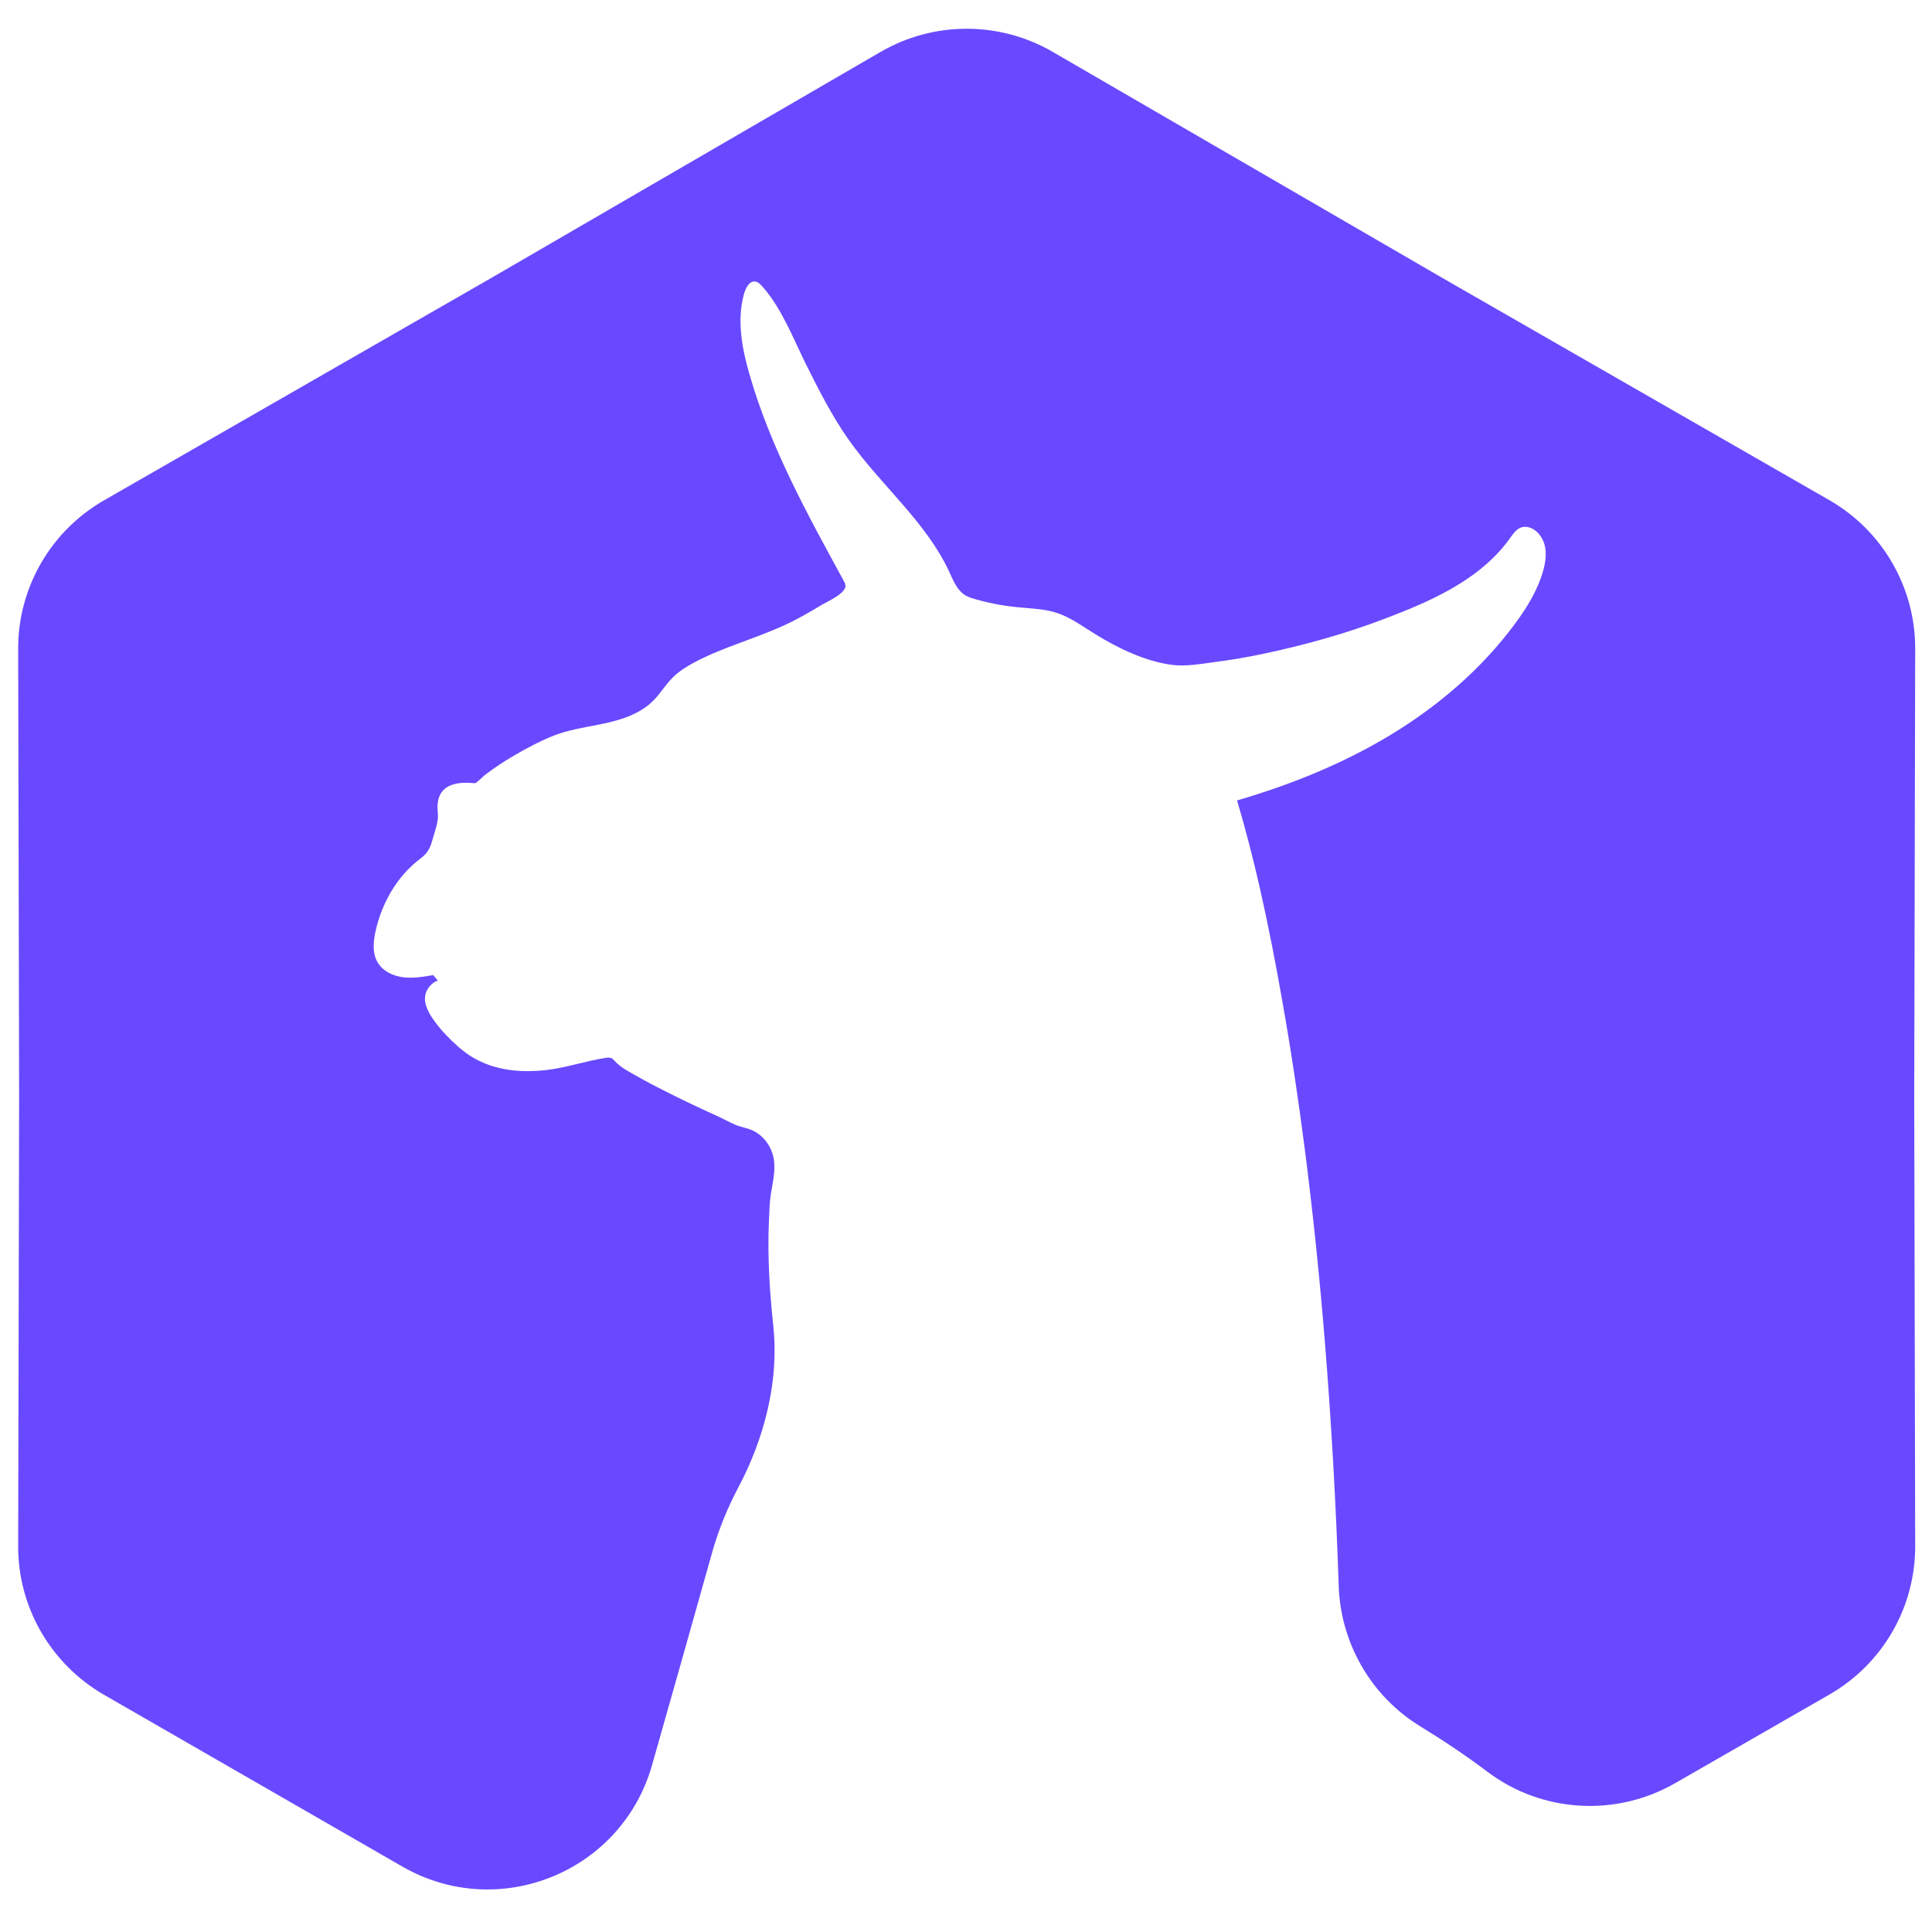 <?xml version="1.0" encoding="utf-8"?>
<!-- Generator: Adobe Illustrator 25.2.3, SVG Export Plug-In . SVG Version: 6.00 Build 0)  -->
<svg version="1.1" id="Layer_1" xmlns="http://www.w3.org/2000/svg" xmlns:xlink="http://www.w3.org/1999/xlink" x="0px" y="0px"
	 viewBox="0 0 1000 1000" style="enable-background:new 0 0 1000 1000;" xml:space="preserve">
<style type="text/css">
	.st0{fill:#6949FF;}
</style>
<g>
	<path class="st0" d="M990.8,568l0.5,232.2c0.1,31.8-16.9,61.1-44.4,76.9L867,923c-30.7,17.6-69,15.3-97.2-6
		c-11.8-8.9-23.8-16.8-34.6-23.4c-25.5-15.6-41.3-43-42.3-72.8c0-0.2,0-0.3,0-0.5c-1.4-41.4-3.7-82.7-7-123.9
		c-2.7-33.8-6.2-67.6-10.5-101.3c-3.4-26.3-7.3-52.6-12-78.7c-3.3-18.9-7-37.6-11.2-56.3c-3.5-15.4-7.4-30.6-11.9-45.8
		c27.8-8.1,54.8-19,79.6-34c24.7-15,47.1-34.2,64.3-57.5c6.2-8.4,11.8-17.5,14.6-27.6c1.1-4,1.7-8.2,0.9-12.2c-0.8-4-3.3-7.9-7-9.6
		c-1.4-0.6-3-0.9-4.6-0.6c-3,0.6-4.9,3.5-6.7,6c-3.9,5.5-8.6,10.3-13.8,14.7c-14.7,12.2-32.6,19.8-50.2,26.5
		c-20.8,8-42.5,14-64.4,18.6c-7.8,1.6-15.7,3-23.7,4c-7.3,1-15.8,2.5-23,1.5c-13.8-1.9-27.6-8.6-39.3-15.8c-6.5-4-12.6-8.6-19.8-11
		c-6.6-2.2-13.6-2.3-20.5-3c-8.2-0.8-16.4-2.4-24.3-4.9c-6.3-2-8.6-8-11.2-13.7c-12-25.7-35.1-44.4-51.5-67.5
		c-9-12.6-15.9-26.4-22.8-40.2c-6.3-12.8-12.2-28-21.6-38.9c-0.9-1-2-2.4-3.2-3c-4.1-1.9-6.3,3.3-7.2,6.7
		c-3.5,13.5-0.8,27.8,3.1,41.2c10.8,37.6,29.9,72.2,48.7,106.6c0.4,0.7,0.8,1.5,0.9,2.3c0.5,4.3-9.8,8.6-12.8,10.5
		c-6.2,3.7-12.4,7.3-19,10.3c-15.2,7-31.7,11.3-46.5,19.2c-3.9,2.1-7.8,4.5-11,7.7c-3.8,3.7-6.5,8.4-10.2,12.1
		c-7.3,7.3-17.8,10.3-27.9,12.3c-8,1.6-16.1,2.8-23.7,5.8c-7,2.8-14,6.5-20.5,10.3c-5.2,3.1-10.3,6.4-15.1,10.1
		c-0.7,0.5-4.3,4.3-5.2,4.2c-22.8-2.4-19,13.5-19,16.8c0,3.8-1.6,8-2.6,11.6c-1.3,4.8-2.4,7.5-6.5,10.6c-12.1,9.1-20.1,23.1-23.3,38
		c-1.1,5.2-1.6,11,1.1,15.6c2.6,4.6,7.8,7.1,13.1,7.8c5.2,0.7,10.5-0.2,15.7-1.1c0.8,0.9,1.6,1.9,2.4,2.8c-3,1.1-5.4,3.8-6.3,6.9
		c-1.4,5.1,1.8,10.3,4.7,14.3c3.5,4.8,7.7,9.1,12.1,13c3.6,3.2,7.6,5.9,12,7.9c10.4,4.8,22.1,5.5,33.3,4.3
		c10.7-1.2,20.8-4.8,31.4-6.4c0.9-0.1,1.9-0.2,2.7,0.2c0.7,0.3,1.2,1,1.7,1.5c3.3,3.6,8.3,6,12.5,8.4c4.2,2.4,8.5,4.6,12.8,6.8
		c9.1,4.6,18.3,9,27.6,13.2c3.1,1.4,6.2,3.1,9.3,4.5c3.2,1.4,6.7,1.7,9.9,3.4c5.1,2.7,8.8,7.7,10,13.4c1.4,6.3-0.3,12.8-1.3,19.1
		c-0.7,4.6-0.8,9.3-1,13.9c-0.8,17.9,0.3,36,2.2,53.8c3.9,35.9-9.1,67.4-18,84.1c-5.5,10.4-10,21.3-13.3,32.7
		c-9.9,35.3-20.8,73.8-31.4,111.1c-15.7,55.4-79.3,81.3-129.3,52.5L53.8,877.2C26.3,861.3,9.3,832,9.4,800.2L9.9,568L9.4,335.9
		c-0.1-31.8,16.9-61.1,44.4-76.9l201.3-115.6L455.9,26.8c27.5-15.9,61.4-15.9,88.9,0l200.8,116.5l201.3,115.6
		c27.5,15.8,44.5,45.2,44.4,76.9L990.8,568z"/>
</g>
</svg>
